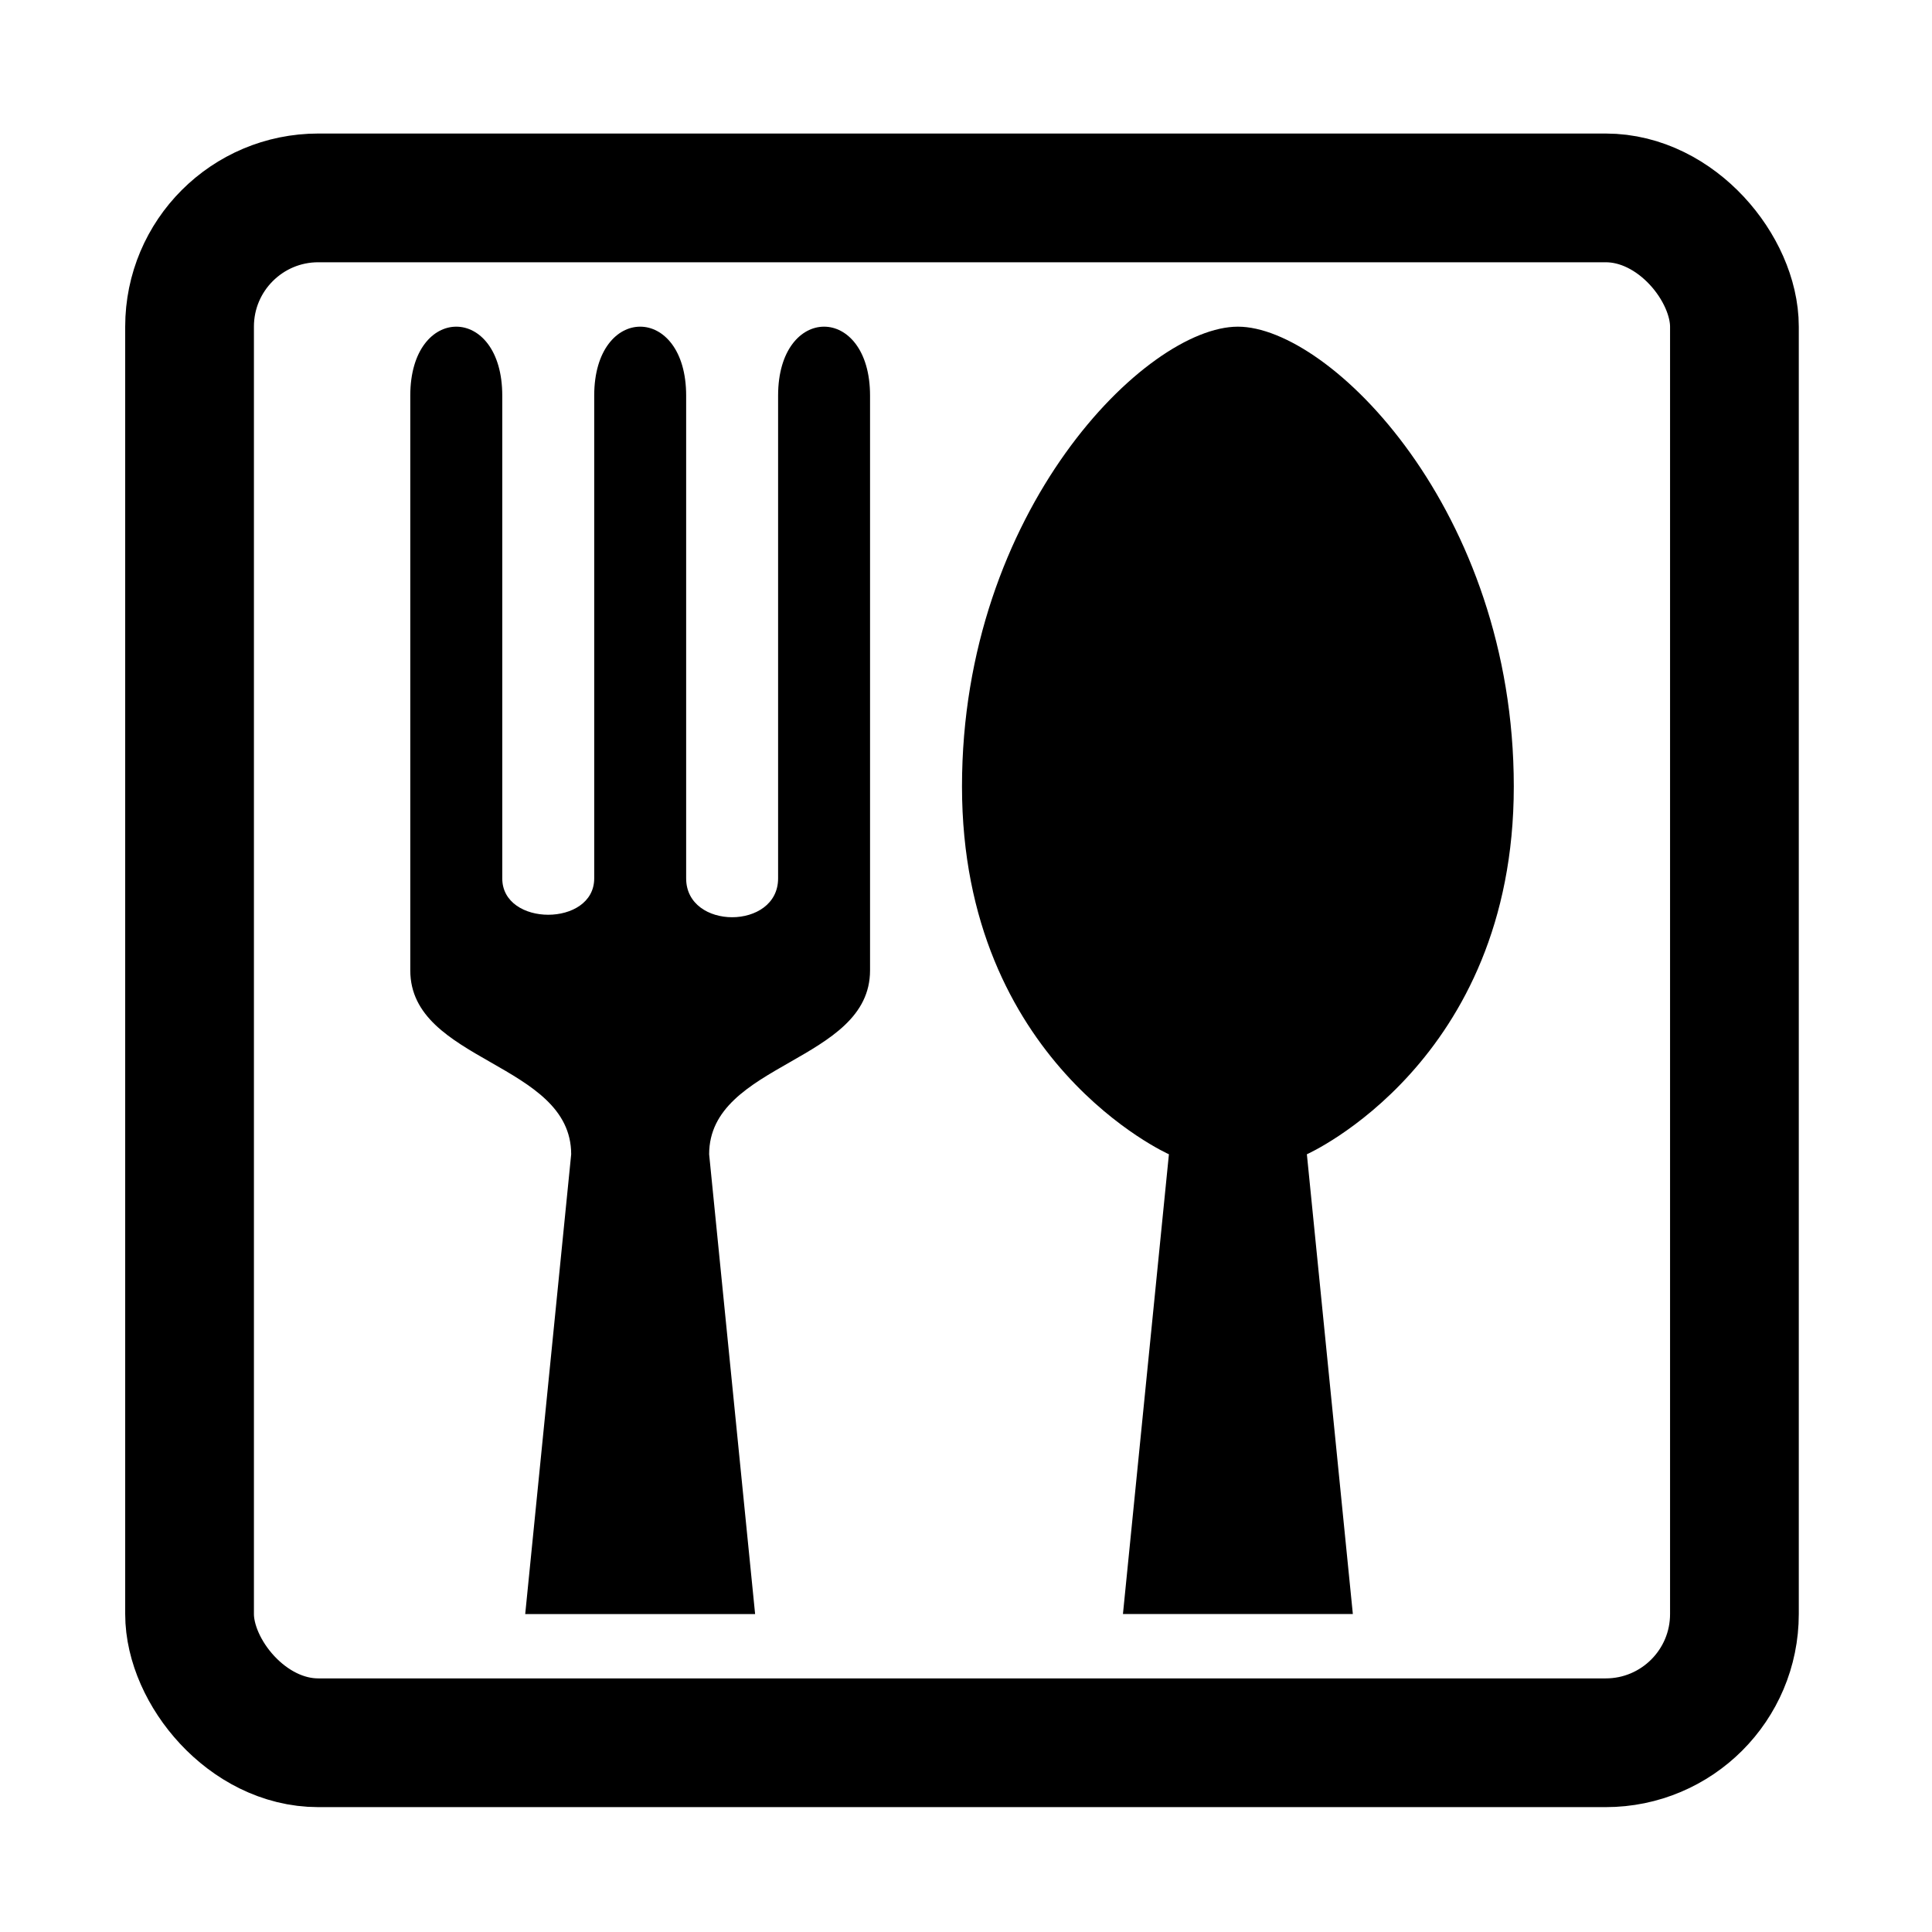 <?xml version="1.0" encoding="UTF-8" standalone="no"?>
<svg
   xmlns:dc="http://purl.org/dc/elements/1.1/"
   xmlns:cc="http://creativecommons.org/ns#"
   xmlns:rdf="http://www.w3.org/1999/02/22-rdf-syntax-ns#"
   xmlns:svg="http://www.w3.org/2000/svg"
   xmlns="http://www.w3.org/2000/svg"
   xmlns:sodipodi="http://sodipodi.sourceforge.net/DTD/sodipodi-0.dtd"
   xmlns:inkscape="http://www.inkscape.org/namespaces/inkscape"
   viewBox="0 0 30 30"
   version="1.1"
   id="svg6"
   sodipodi:docname="restaurant.svg"
   width="30"
   height="30"
   inkscape:version="0.92.1 r15371">
  <defs
     id="defs10" />
  <sodipodi:namedview
     pagecolor="#ffffff"
     bordercolor="#666666"
     borderopacity="1"
     objecttolerance="10"
     gridtolerance="10"
     guidetolerance="10"
     inkscape:pageopacity="0"
     inkscape:pageshadow="2"
     inkscape:window-width="1458"
     inkscape:window-height="1052"
     id="namedview8"
     showgrid="false"
     showguides="false"
     inkscape:zoom="27.8"
     inkscape:cx="15"
     inkscape:cy="15"
     inkscape:window-x="128"
     inkscape:window-y="73"
     inkscape:window-maximized="0"
     inkscape:current-layer="g4491" />
  <g
     id="g4491"
     transform="matrix(0.676,0,0,0.676,-117.855,160.61)"
     style="stroke-width:1.479">
    <rect
       ry="2.957"
       style="fill:none;stroke:#000000;stroke-width:2.957;stroke-miterlimit:4;stroke-dasharray:none;stroke-opacity:1"
       id="rect2"
       y="-233.043"
       x="178.696"
       width="35.486"
       rx="2.957"
       height="35.486" />
    <path
       inkscape:connector-curvature="0"
       id="restaurant"
       d="m 184.822,-230.085 c -0.528,0 -1.056,0.528 -1.056,1.584 v 13.202 c 0,2.112 3.696,2.112 3.696,4.225 l -1.056,10.561 h 5.281 l -1.056,-10.561 c 0,-2.112 3.696,-2.112 3.696,-4.225 v -13.202 c 0,-2.112 -2.112,-2.112 -2.112,0 v 11.089 c 0,1.19 -2.112,1.19 -2.112,0 v -11.089 c 0,-2.112 -2.112,-2.112 -2.112,0 v 11.089 c 0,1.114 -2.112,1.114 -2.112,0 v -11.089 c 0,-1.056 -0.528,-1.584 -1.056,-1.584 z m 17.954,0 c -2.112,0 -6.337,4.225 -6.337,10.561 0,6.337 4.753,8.449 4.753,8.449 l -1.056,10.561 h 5.281 l -1.056,-10.561 c 0,0 4.753,-2.112 4.753,-8.449 0,-6.337 -4.225,-10.561 -6.337,-10.561 z"
       style="stroke-width:2.186" />
  </g>
</svg>
